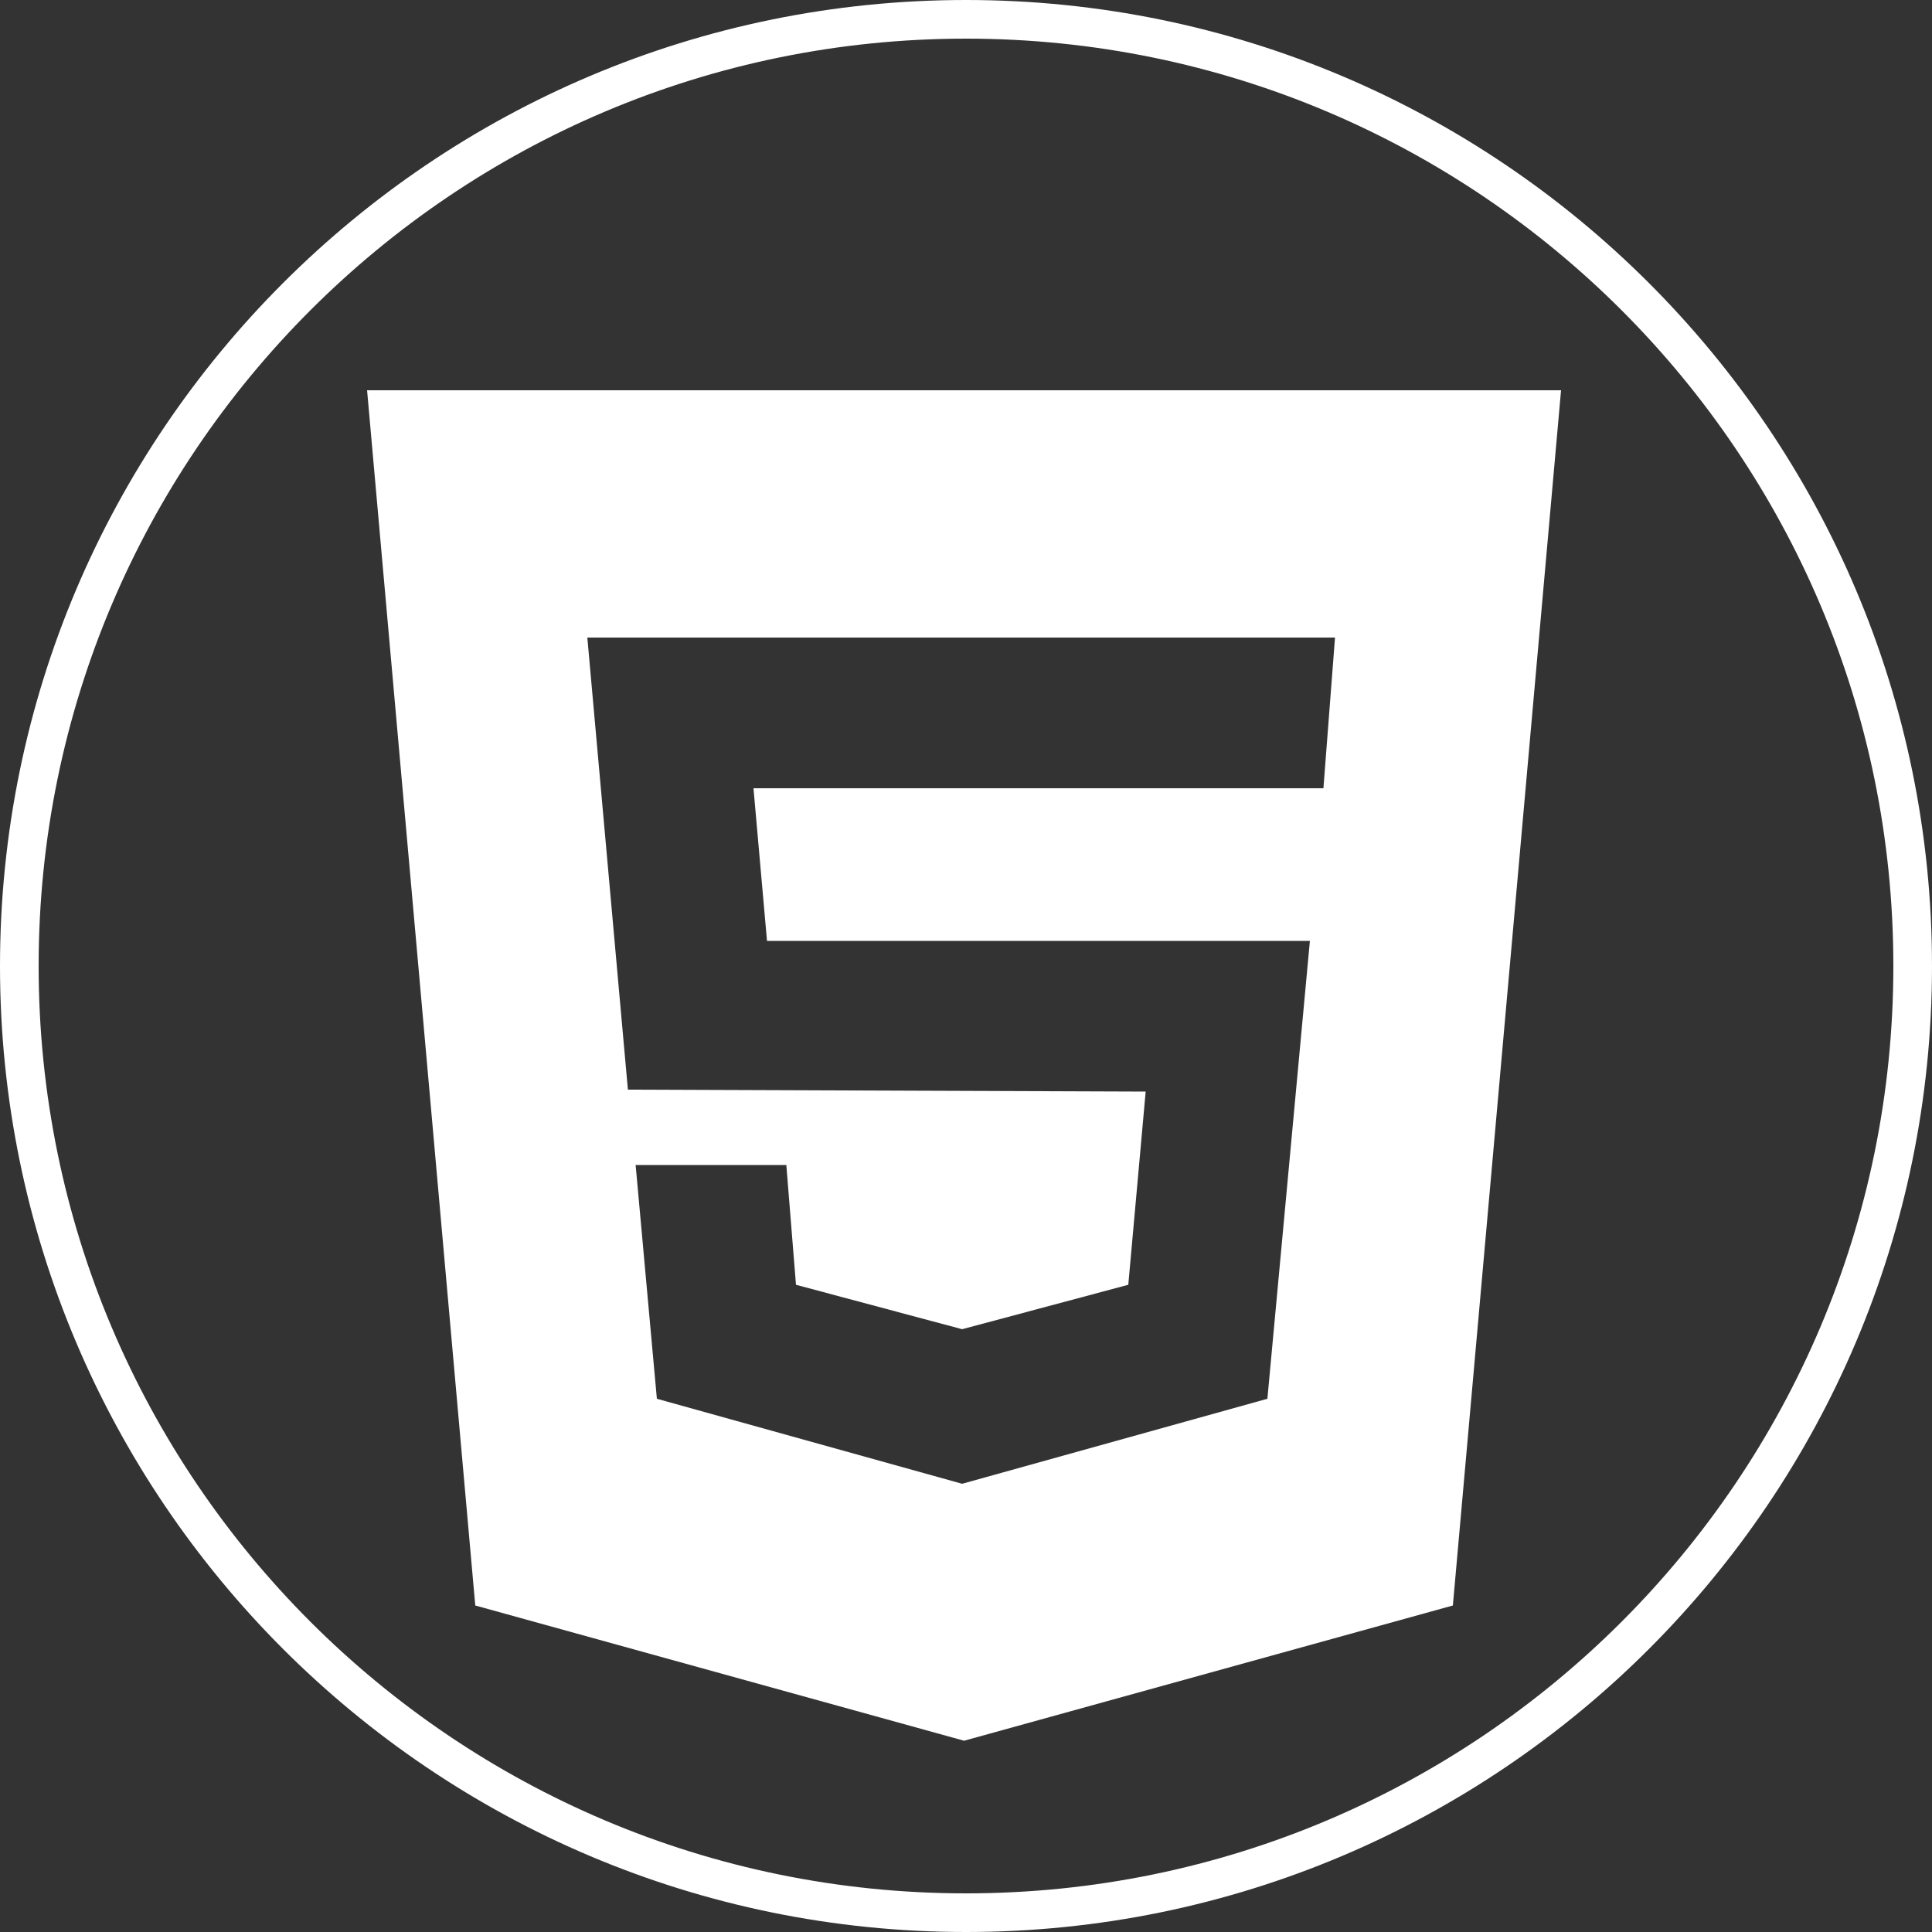 <?xml version="1.0" encoding="utf-8"?>
<!-- Generator: Adobe Illustrator 23.0.6, SVG Export Plug-In . SVG Version: 6.00 Build 0)  -->
<svg version="1.1" id="レイヤー_1" xmlns="http://www.w3.org/2000/svg" xmlns:xlink="http://www.w3.org/1999/xlink" x="0px"
	 y="0px" viewBox="0 0 100 100" style="enable-background:new 0 0 100 100;" xml:space="preserve">
<rect x="0" y="0" width="100" height="100" fill="#333333" stroke="none"/>
<style type="text/css">
	.st0{fill:#FFFFFF;}
</style>
<title>html5</title>
<g>
	<path class="st0" d="M50,2c26.5,0,48,21.5,48,48S76.5,98,50,98S2,76.5,2,50S23.5,2,50,2 M50,0C22.4,0,0,22.4,0,50s22.4,50,50,50
		s50-22.4,50-50S77.6,0,50,0L50,0z"/>
</g>
<path class="st0" d="M49.9,20.2H19l5.6,62.9l25.3,7l25.3-7l5.6-62.9H49.9z M68.5,40.8l-29.5,0l0.7,7.9h28.1l-2.2,23.7l-15.8,4.4
	l-15.8-4.4l-1.1-12.1h7.8l0.5,6.2l8.6,2.3l8.6-2.3l0.9-10l-26.8-0.1l-2.1-23.4h38.7L68.5,40.8z"/>
</svg>
